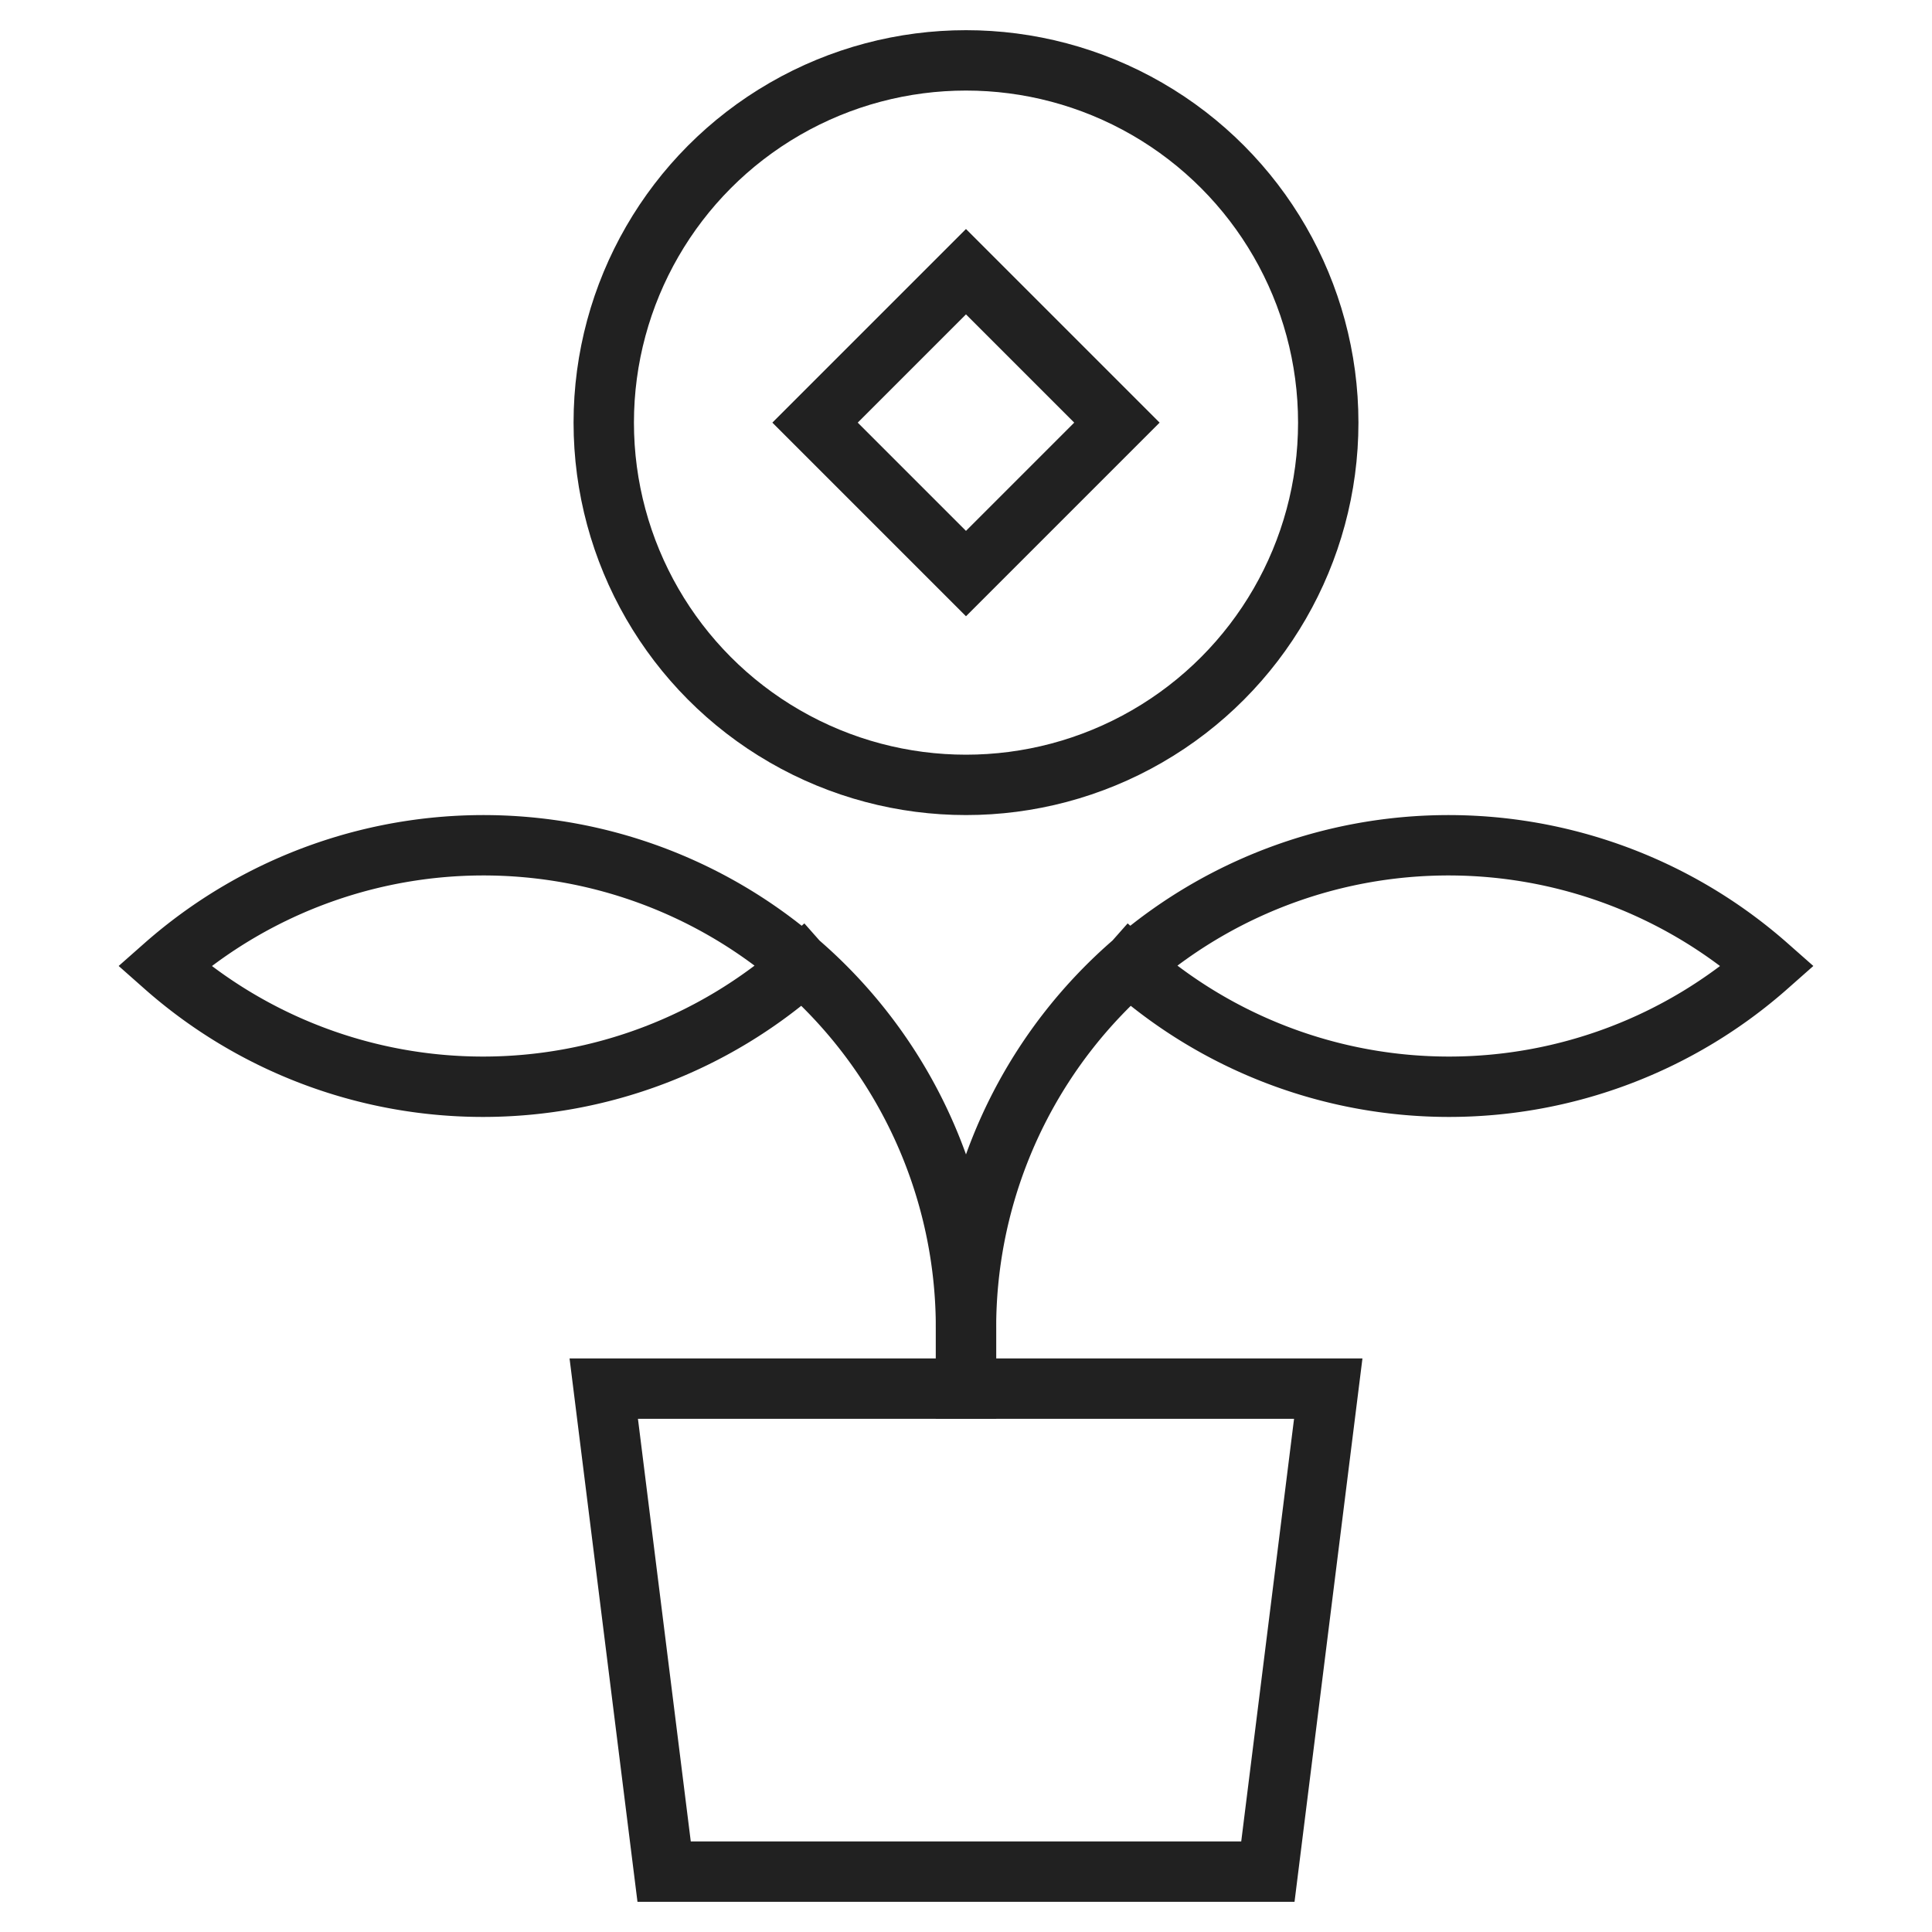 <svg xmlns="http://www.w3.org/2000/svg" height="64" width="64" viewBox="0 0 64 64"><title>savings</title><g stroke-linecap="square" stroke-width="2" fill="none" stroke="#212121" stroke-linejoin="miter" class="nc-icon-wrapper" stroke-miterlimit="10"><path d="M37.441,32a15.937,15.937,0,0,0,21.118,0A15.983,15.983,0,0,0,32,44v2" data-cap="butt" stroke-linecap="butt"></path><circle cx="32" cy="14" r="12" stroke="#212121"></circle><polygon points="20 46 44 46 42 62 22 62 20 46"></polygon><path d="M32,46V44A15.983,15.983,0,0,0,5.441,32a15.937,15.937,0,0,0,21.118,0" data-cap="butt" stroke-linecap="butt"></path><rect x="28.464" y="10.464" width="7.071" height="7.071" transform="translate(-0.527 26.728) rotate(-45)" stroke="#212121"></rect></g></svg>